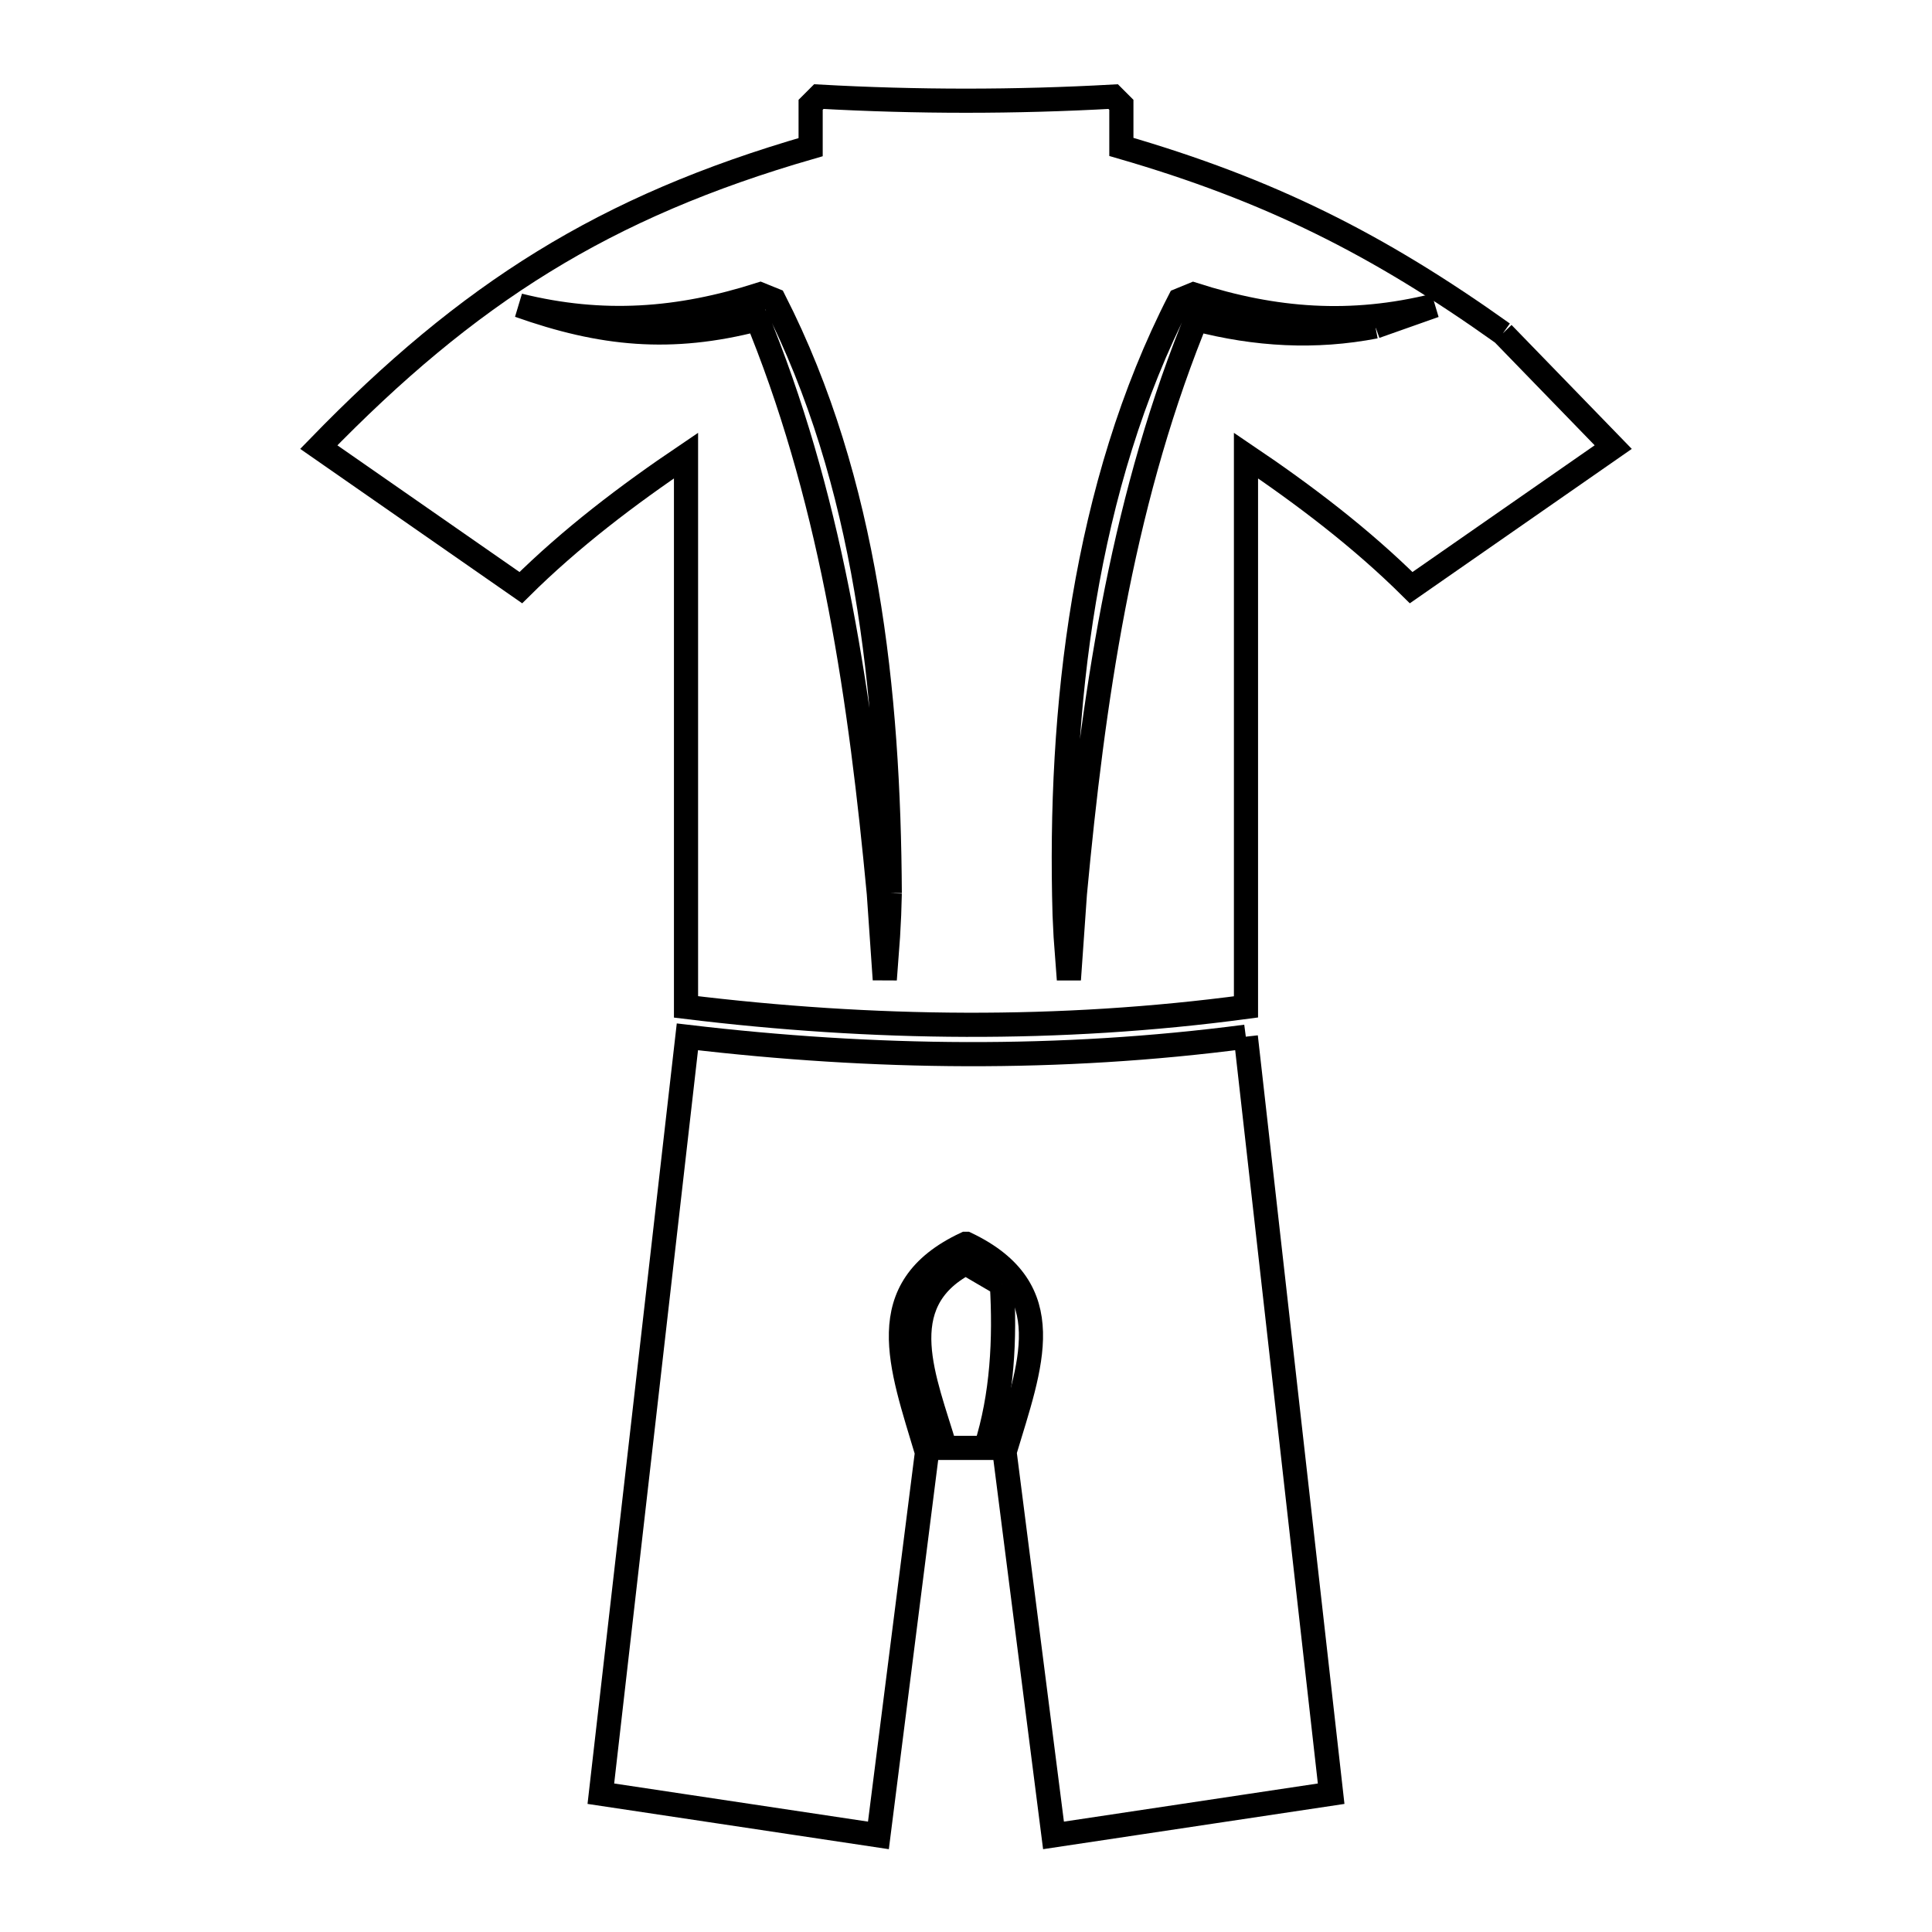<svg xmlns="http://www.w3.org/2000/svg" viewBox="0.0 0.0 24.0 24.0" height="200px" width="200px"><path fill="none" stroke="black" stroke-width=".3" stroke-opacity="1.0"  filling="0" d="M17.085 4.056 L17.085 4.056 C16.336 4.201 15.602 4.158 14.862 3.966 L14.862 3.966 C14.86 3.97 14.859 3.974 14.857 3.978 L14.806 4.099 C13.918 6.335 13.576 8.718 13.353 11.099 L13.278 12.169 C13.265 11.99 13.251 11.811 13.238 11.633 L13.225 11.364 C13.188 10.086 13.249 8.754 13.467 7.453 C13.686 6.152 14.061 4.882 14.653 3.729 L14.826 3.658 C15.834 3.982 16.784 4.053 17.821 3.796 L17.821 3.796 C17.576 3.882 17.331 3.969 17.085 4.056 L17.085 4.056"></path>
<path fill="none" stroke="black" stroke-width=".3" stroke-opacity="1.0"  filling="0" d="M18.669 4.141 L18.669 4.141 C19.126 4.612 19.583 5.083 20.04 5.554 L17.53 7.3 C16.908 6.683 16.204 6.149 15.478 5.659 L15.478 12.508 C13.164 12.818 10.838 12.791 8.522 12.508 L8.522 5.659 C7.796 6.149 7.092 6.683 6.47 7.3 L3.96 5.554 C5.816 3.643 7.504 2.568 10.07 1.828 L10.07 1.302 C10.104 1.268 10.138 1.234 10.172 1.2 L10.172 1.2 C11.389 1.268 12.611 1.268 13.828 1.2 L13.828 1.2 C13.862 1.234 13.896 1.268 13.93 1.302 L13.93 1.825 C15.764 2.357 17.113 3.031 18.669 4.141 L18.669 4.141"></path>
<path fill="none" stroke="black" stroke-width=".3" stroke-opacity="1.0"  filling="0" d="M11.053 11.095 L11.053 11.095 C11.05 11.184 11.047 11.274 11.045 11.364 L11.031 11.632 C11.018 11.811 11.005 11.989 10.991 12.168 L10.917 11.098 C10.693 8.718 10.353 6.333 9.463 4.098 L9.412 3.977 C9.41 3.973 9.409 3.969 9.407 3.966 L9.407 3.966 C8.332 4.244 7.475 4.158 6.448 3.794 L6.448 3.794 C7.485 4.051 8.435 3.98 9.443 3.657 L9.616 3.727 C10.192 4.857 10.548 6.075 10.761 7.322 C10.975 8.569 11.046 9.846 11.053 11.095 L11.053 11.095"></path>
<path fill="none" stroke="black" stroke-width=".3" stroke-opacity="1.0"  filling="0" d="M15.476 12.878 L16.006 17.58 L16.536 22.282 L13.087 22.8 L12.479 18.037 C12.804 16.953 13.186 16.016 12.003 15.451 L11.996 15.451 C10.813 16.006 11.195 16.969 11.515 18.044 L10.912 22.8 L7.464 22.282 L8.002 17.581 L8.539 12.88 C10.852 13.153 13.164 13.181 15.476 12.878 L15.476 12.878"></path>
<path fill="none" stroke="black" stroke-width=".3" stroke-opacity="1.0"  filling="0" d="M12.446 15.954 L12.446 15.954 C12.486 16.633 12.452 17.337 12.245 17.986 L11.74 17.986 C11.491 17.145 11.056 16.193 11.993 15.693 L12 15.693 C12.148 15.78 12.297 15.867 12.446 15.954 L12.446 15.954"></path></svg>